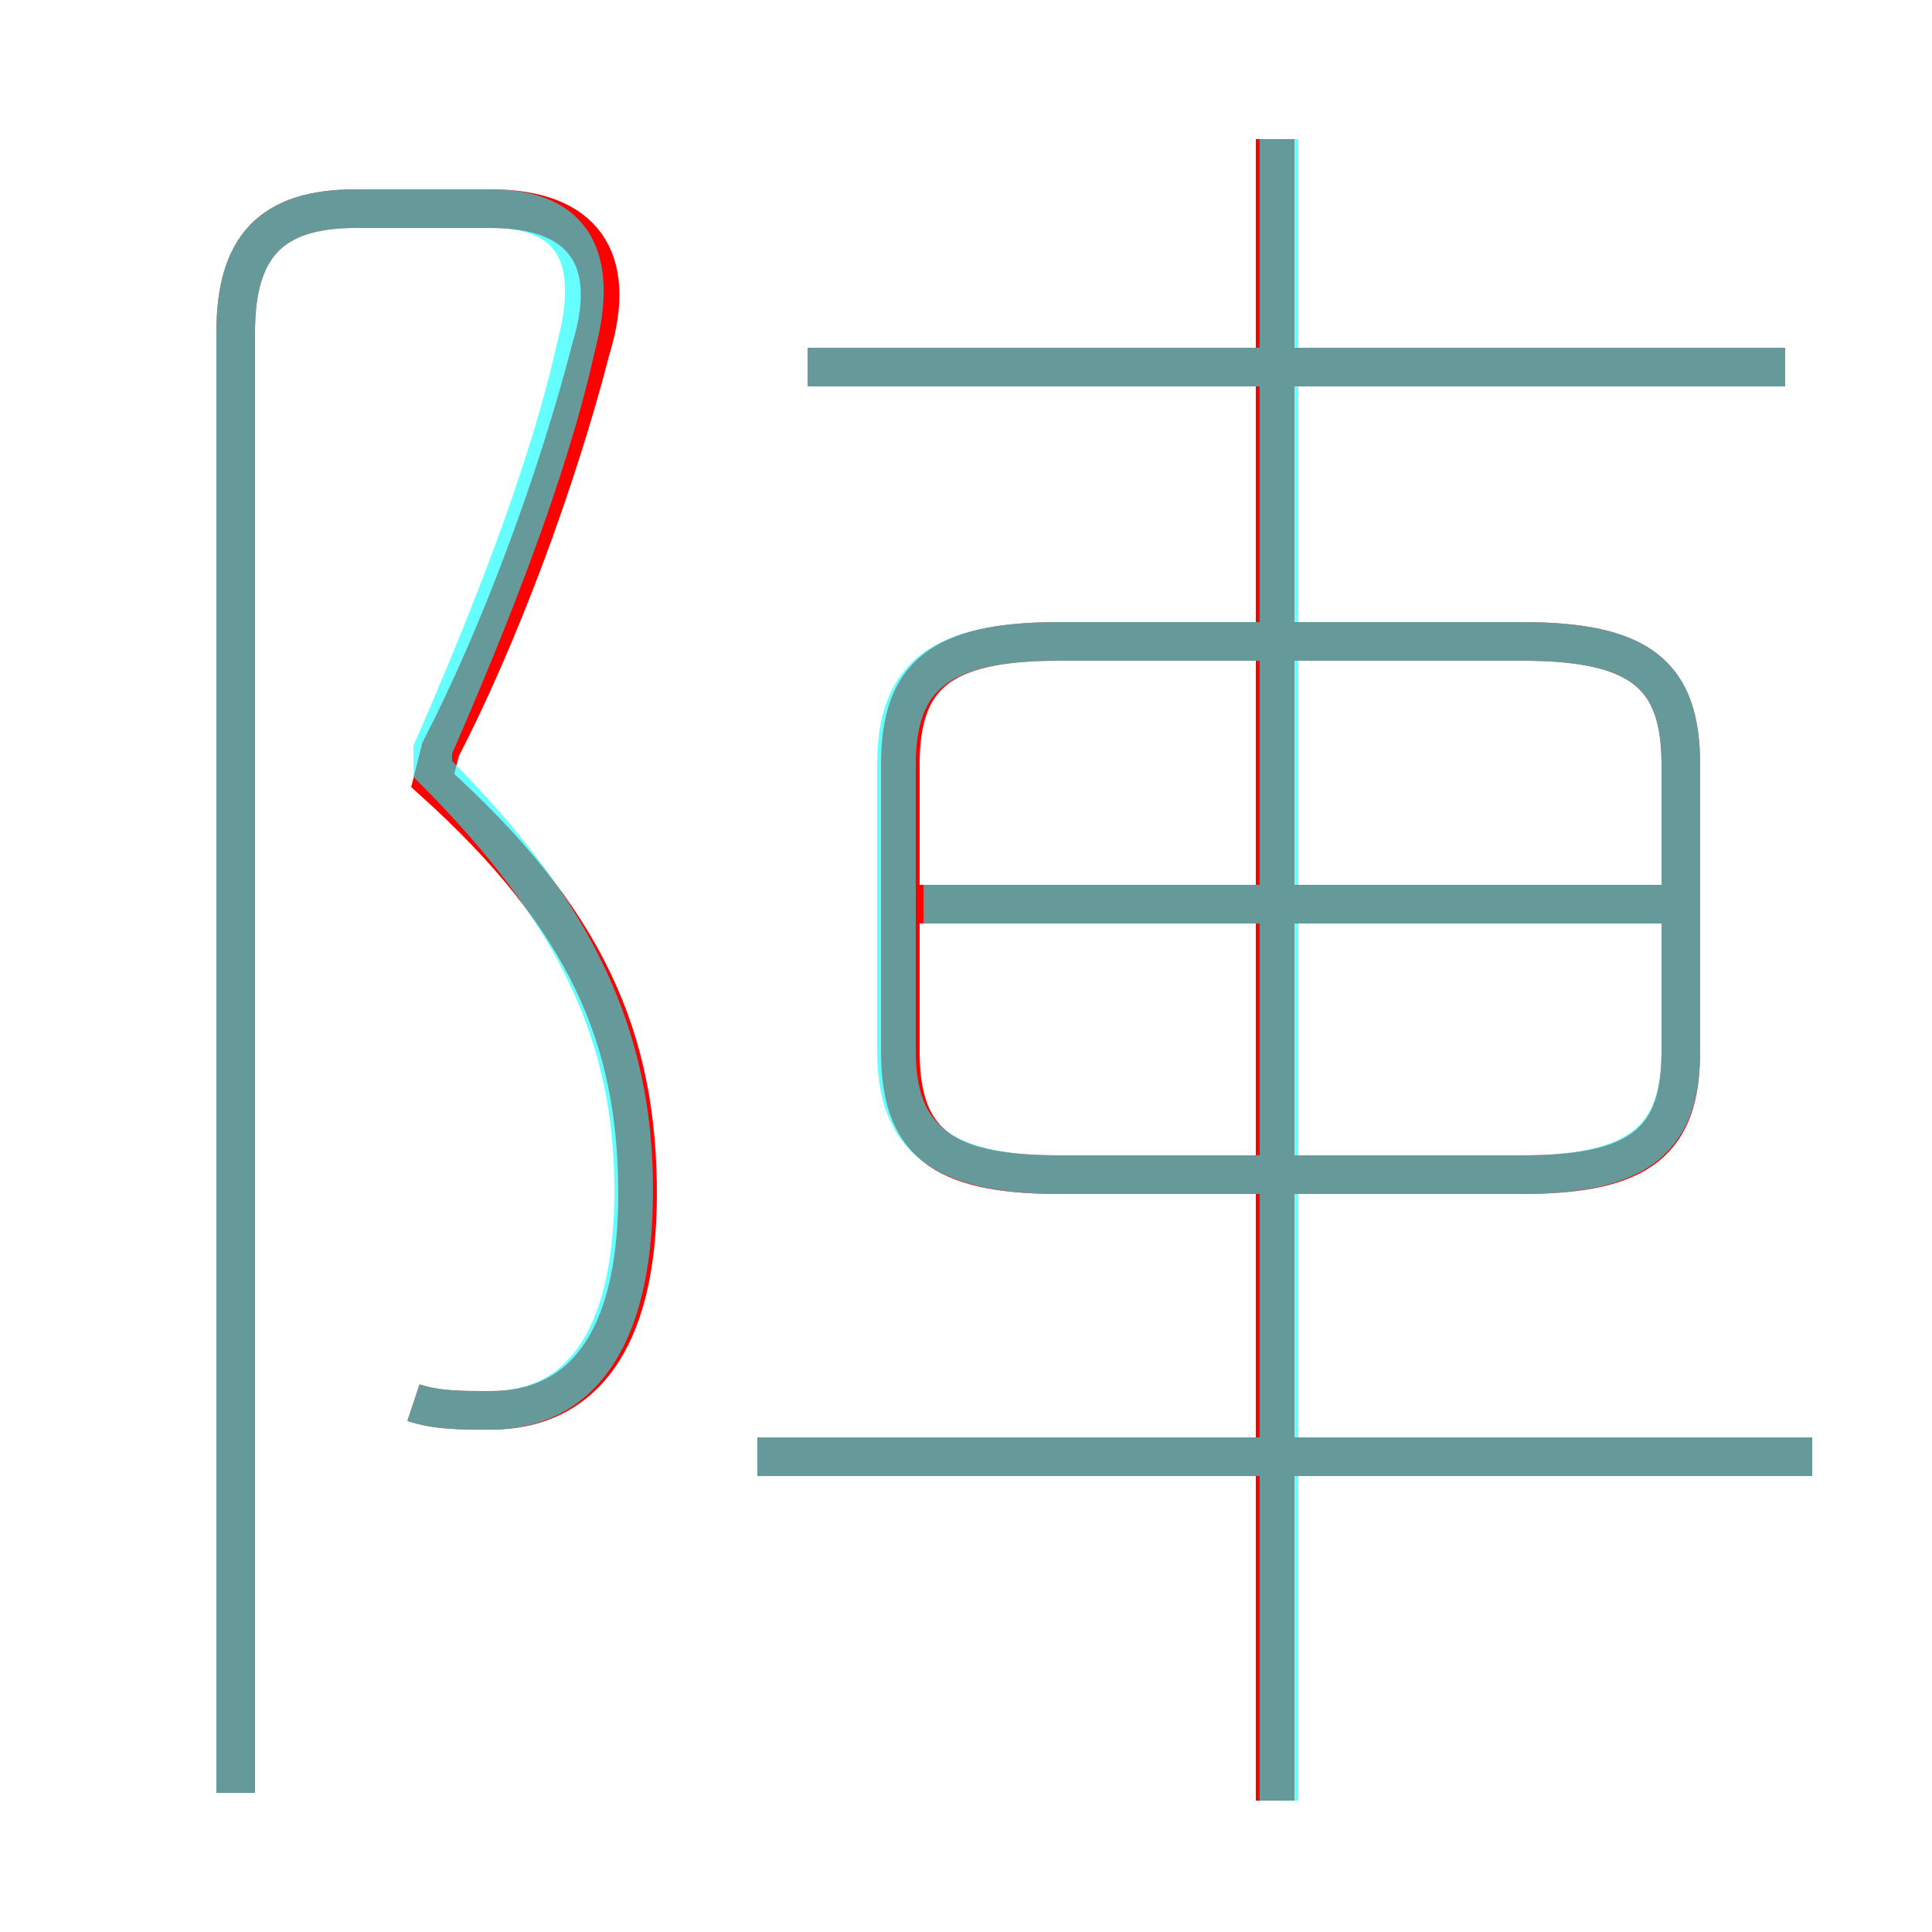 <?xml version='1.0' encoding='utf8'?>
<svg viewBox="0.0 -6.0 50.0 50.0" version="1.1" xmlns="http://www.w3.org/2000/svg">
<rect x="0.0" y="-6.0" width="50.0" height="50.0" fill="#333333" stroke="none"/>
<rect x="-1000" y="-1000" width="2000" height="2000" stroke="white" fill="white"/>
<g style="fill:none;stroke:rgba(255, 0, 0, 1);  stroke-width:1"><path d="M 10.7 -7.7 C 11.3 -7.5 11.9 -7.5 12.7 -7.5 C 15.0 -7.5 16.5 -9.2 16.5 -13.1 C 16.5 -17.1 15.2 -20.2 11.2 -23.8 L 11.4 -24.6 C 12.9 -27.5 14.4 -31.5 15.3 -35.0 C 16.0 -37.3 15.1 -38.6 12.7 -38.6 L 9.2 -38.6 C 7.0 -38.6 6.1 -37.6 6.1 -35.4 L 6.1 2.4 M 46.9 -6.3 L 19.6 -6.3 M 33.0 2.6 L 33.0 -40.4 M 27.4 -13.6 L 39.4 -13.6 C 42.5 -13.6 43.5 -14.5 43.5 -16.8 L 43.5 -24.2 C 43.5 -26.5 42.5 -27.4 39.4 -27.4 L 27.4 -27.4 C 24.3 -27.4 23.3 -26.5 23.3 -24.2 L 23.3 -16.8 C 23.3 -14.5 24.3 -13.6 27.4 -13.6 Z M 43.2 -20.6 L 23.4 -20.6 M 46.2 -34.5 L 20.9 -34.5" transform="translate(0.0 38.0)" />
</g>
<g style="fill:none;stroke:rgba(0, 255, 255, 0.6);  stroke-width:1">
<path d="M 10.7 -7.7 C 11.3 -7.5 11.9 -7.5 12.7 -7.5 C 14.9 -7.5 16.4 -9.2 16.4 -13.2 C 16.4 -17.2 14.9 -20.4 11.2 -24.1 L 11.2 -24.6 C 12.6 -27.8 14.2 -31.8 14.9 -35.0 C 15.6 -37.6 14.6 -38.6 12.7 -38.6 L 9.2 -38.6 C 7.0 -38.6 6.1 -37.6 6.1 -35.4 L 6.1 2.4 M 46.9 -6.3 L 19.6 -6.3 M 33.1 2.6 L 33.1 -40.4 M 27.4 -13.6 L 39.4 -13.6 C 42.5 -13.6 43.5 -14.6 43.5 -16.8 L 43.5 -24.2 C 43.5 -26.5 42.5 -27.4 39.4 -27.4 L 27.4 -27.4 C 24.3 -27.4 23.2 -26.5 23.2 -24.2 L 23.2 -16.8 C 23.2 -14.6 24.3 -13.6 27.4 -13.6 Z M 43.0 -20.6 L 23.9 -20.6 M 46.2 -34.5 L 20.9 -34.5" transform="translate(0.0 38.0)" />
</g>
</svg>